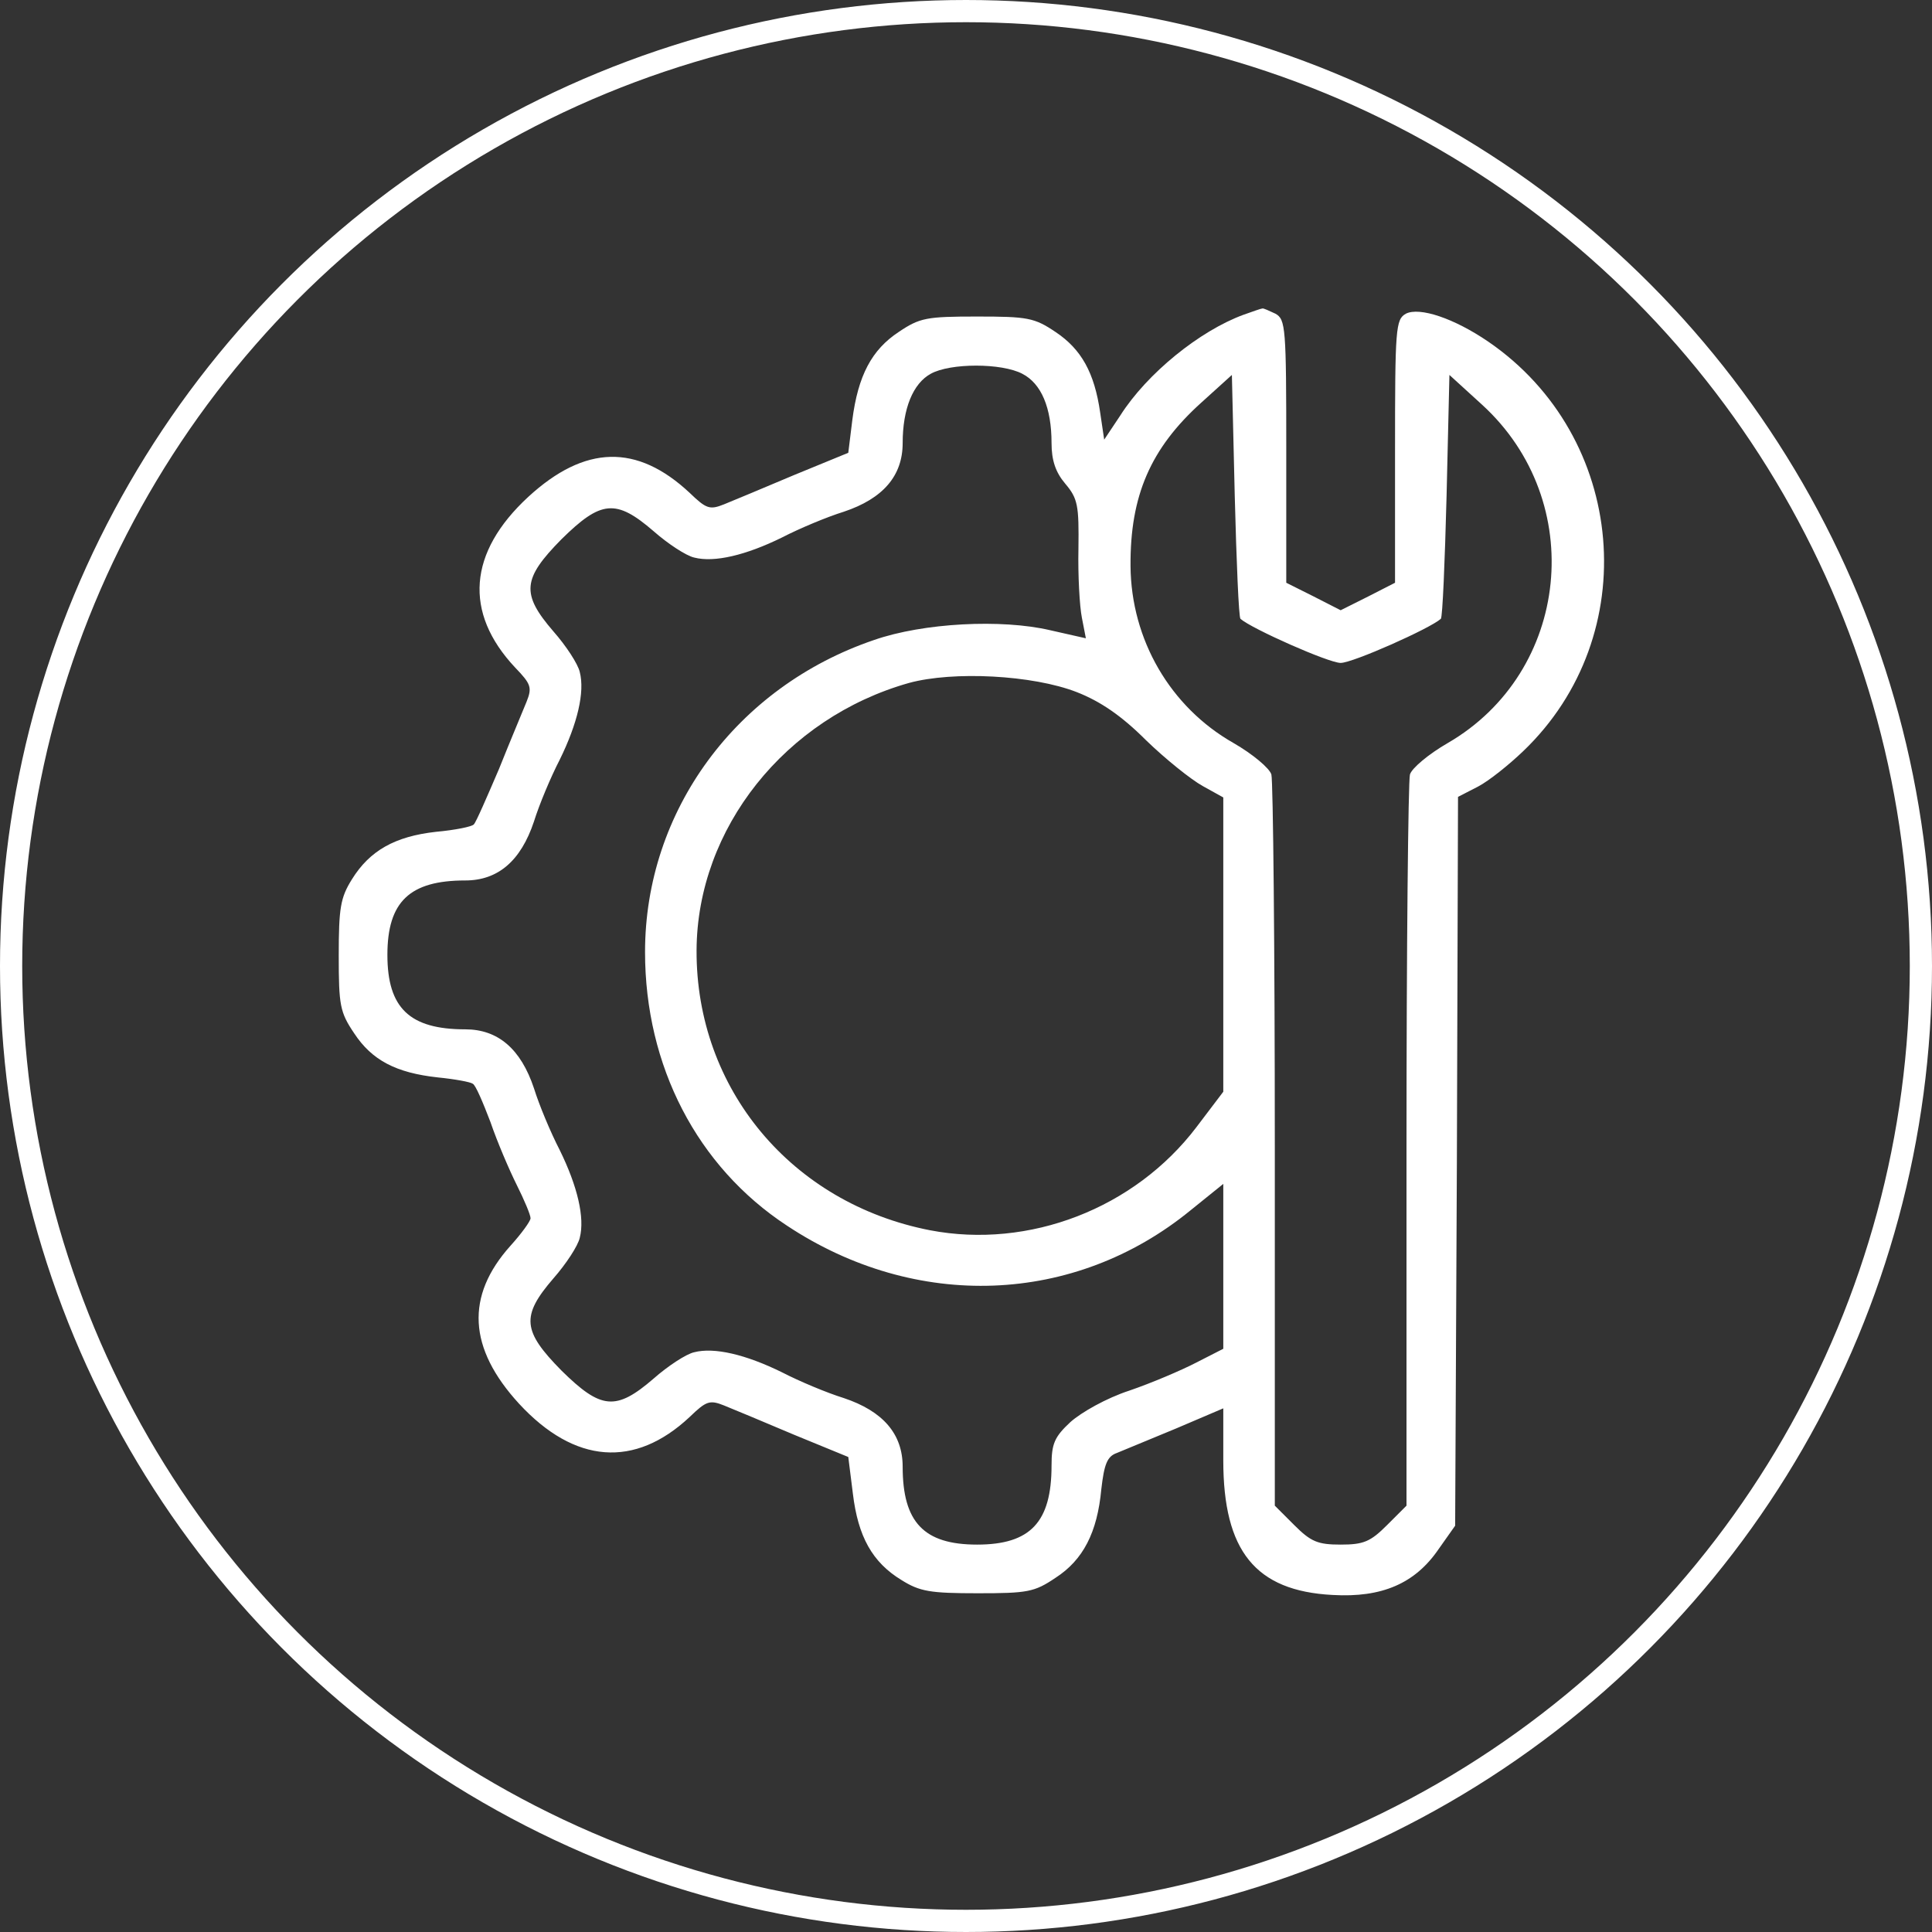 <svg width="87" height="87" viewBox="0 0 87 87" fill="none" xmlns="http://www.w3.org/2000/svg">
<rect x="0" y="0" width="87" height="87" fill="#333333" stroke="none"/>
<circle cx="43.5" cy="43.5" r="43" stroke="white"/>
<path d="M55.988 14.177C54.029 14.898 51.657 16.806 50.445 18.714L49.723 19.797L49.543 18.585C49.285 16.78 48.692 15.723 47.532 14.95C46.578 14.306 46.269 14.254 44 14.254C41.731 14.254 41.422 14.306 40.468 14.95C39.256 15.749 38.638 16.909 38.38 18.92L38.199 20.39L35.75 21.395C34.409 21.962 32.991 22.555 32.605 22.71C31.96 22.968 31.805 22.916 31.058 22.195C28.686 19.977 26.34 20.029 23.788 22.375C21.081 24.876 20.874 27.583 23.195 30.058C23.916 30.805 23.968 30.96 23.71 31.605C23.555 31.991 22.988 33.332 22.473 34.621C21.931 35.884 21.441 37.019 21.338 37.122C21.261 37.225 20.488 37.38 19.637 37.457C17.78 37.663 16.646 38.308 15.847 39.597C15.331 40.422 15.254 40.886 15.254 43.026C15.254 45.269 15.306 45.578 15.95 46.532C16.749 47.744 17.832 48.311 19.714 48.517C20.488 48.594 21.184 48.723 21.287 48.801C21.416 48.852 21.751 49.652 22.086 50.528C22.395 51.431 22.937 52.694 23.272 53.364C23.607 54.034 23.891 54.705 23.891 54.859C23.891 54.988 23.478 55.556 22.988 56.097C20.952 58.366 21.081 60.712 23.375 63.212C25.876 65.919 28.583 66.126 31.058 63.806C31.805 63.084 31.96 63.032 32.605 63.29C32.991 63.444 34.409 64.037 35.75 64.605L38.199 65.61L38.406 67.26C38.638 69.194 39.282 70.354 40.597 71.153C41.422 71.669 41.886 71.746 44.026 71.746C46.269 71.746 46.578 71.695 47.532 71.05C48.77 70.251 49.414 69.013 49.594 67.054C49.723 65.945 49.852 65.584 50.291 65.43C50.6 65.301 51.786 64.811 52.972 64.321L55.086 63.419V65.765C55.086 69.838 56.53 71.643 60.01 71.823C62.227 71.952 63.723 71.308 64.78 69.761L65.527 68.704L65.605 52.307L65.656 35.884L66.559 35.42C67.048 35.163 67.951 34.441 68.595 33.822C74.035 28.614 73.262 19.668 67.023 15.388C65.476 14.331 63.929 13.816 63.31 14.125C62.846 14.383 62.82 14.77 62.82 20.312V26.242L61.609 26.861L60.371 27.48L59.159 26.861L57.922 26.242V20.312C57.922 14.744 57.896 14.383 57.432 14.125C57.148 13.996 56.891 13.867 56.839 13.893C56.788 13.893 56.427 14.022 55.988 14.177ZM46.037 16.832C46.888 17.27 47.352 18.353 47.352 19.952C47.352 20.725 47.532 21.266 47.97 21.782C48.538 22.452 48.589 22.762 48.563 24.721C48.538 25.907 48.615 27.299 48.718 27.815L48.898 28.743L47.3 28.382C45.109 27.866 41.577 28.047 39.359 28.82C33.146 30.934 29.047 36.529 29.047 42.871C29.047 48.002 31.393 52.539 35.441 55.194C41.241 59.036 48.383 58.778 53.616 54.498L55.086 53.312V57.025V60.737L53.874 61.356C53.178 61.717 51.837 62.284 50.858 62.62C49.827 62.955 48.692 63.599 48.202 64.037C47.48 64.708 47.352 65.017 47.352 65.997C47.352 68.549 46.398 69.555 44 69.555C41.602 69.555 40.648 68.549 40.648 66.048C40.648 64.579 39.772 63.548 37.993 62.955C37.245 62.723 36.008 62.207 35.209 61.794C33.584 60.995 32.166 60.66 31.264 60.892C30.903 60.969 30.078 61.511 29.434 62.078C27.732 63.548 27.062 63.47 25.283 61.717C23.53 59.938 23.452 59.268 24.922 57.566C25.489 56.922 26.03 56.097 26.108 55.736C26.34 54.834 26.005 53.416 25.206 51.791C24.793 50.992 24.277 49.755 24.045 49.007C23.452 47.228 22.421 46.352 20.952 46.352C18.451 46.352 17.445 45.398 17.445 43C17.445 40.602 18.451 39.648 20.952 39.648C22.421 39.648 23.452 38.772 24.045 36.993C24.277 36.245 24.793 35.008 25.206 34.209C26.005 32.584 26.34 31.166 26.108 30.264C26.03 29.903 25.489 29.078 24.922 28.434C23.452 26.732 23.53 26.062 25.283 24.283C27.062 22.53 27.732 22.452 29.434 23.922C30.078 24.489 30.903 25.03 31.264 25.108C32.166 25.34 33.584 25.005 35.209 24.206C36.008 23.793 37.245 23.277 37.993 23.045C39.772 22.452 40.648 21.421 40.648 19.952C40.648 18.405 41.112 17.27 41.912 16.832C42.788 16.342 45.109 16.342 46.037 16.832ZM55.859 27.866C56.349 28.305 59.83 29.852 60.371 29.852C60.913 29.852 64.393 28.305 64.883 27.866C64.96 27.789 65.063 25.314 65.141 22.323L65.269 16.884L66.739 18.224C71.509 22.581 70.709 30.264 65.192 33.461C64.341 33.951 63.568 34.595 63.491 34.879C63.413 35.163 63.336 42.691 63.336 51.611V67.802L62.459 68.678C61.712 69.426 61.402 69.555 60.371 69.555C59.34 69.555 59.031 69.426 58.283 68.678L57.406 67.802V51.611C57.406 42.691 57.329 35.163 57.252 34.879C57.174 34.595 56.401 33.951 55.55 33.461C52.688 31.837 50.935 28.794 50.909 25.494C50.884 22.323 51.812 20.184 54.106 18.121L55.473 16.884L55.602 22.323C55.679 25.314 55.782 27.789 55.859 27.866ZM48.486 31.166C49.543 31.579 50.497 32.223 51.605 33.332C52.482 34.183 53.642 35.111 54.158 35.395L55.086 35.91V42.536V49.162L53.874 50.76C51.09 54.421 46.346 56.252 41.886 55.401C35.647 54.189 31.341 49.033 31.367 42.794C31.393 37.302 35.363 32.327 40.932 30.754C42.917 30.212 46.501 30.393 48.486 31.166Z" fill="white"/>
</svg>
